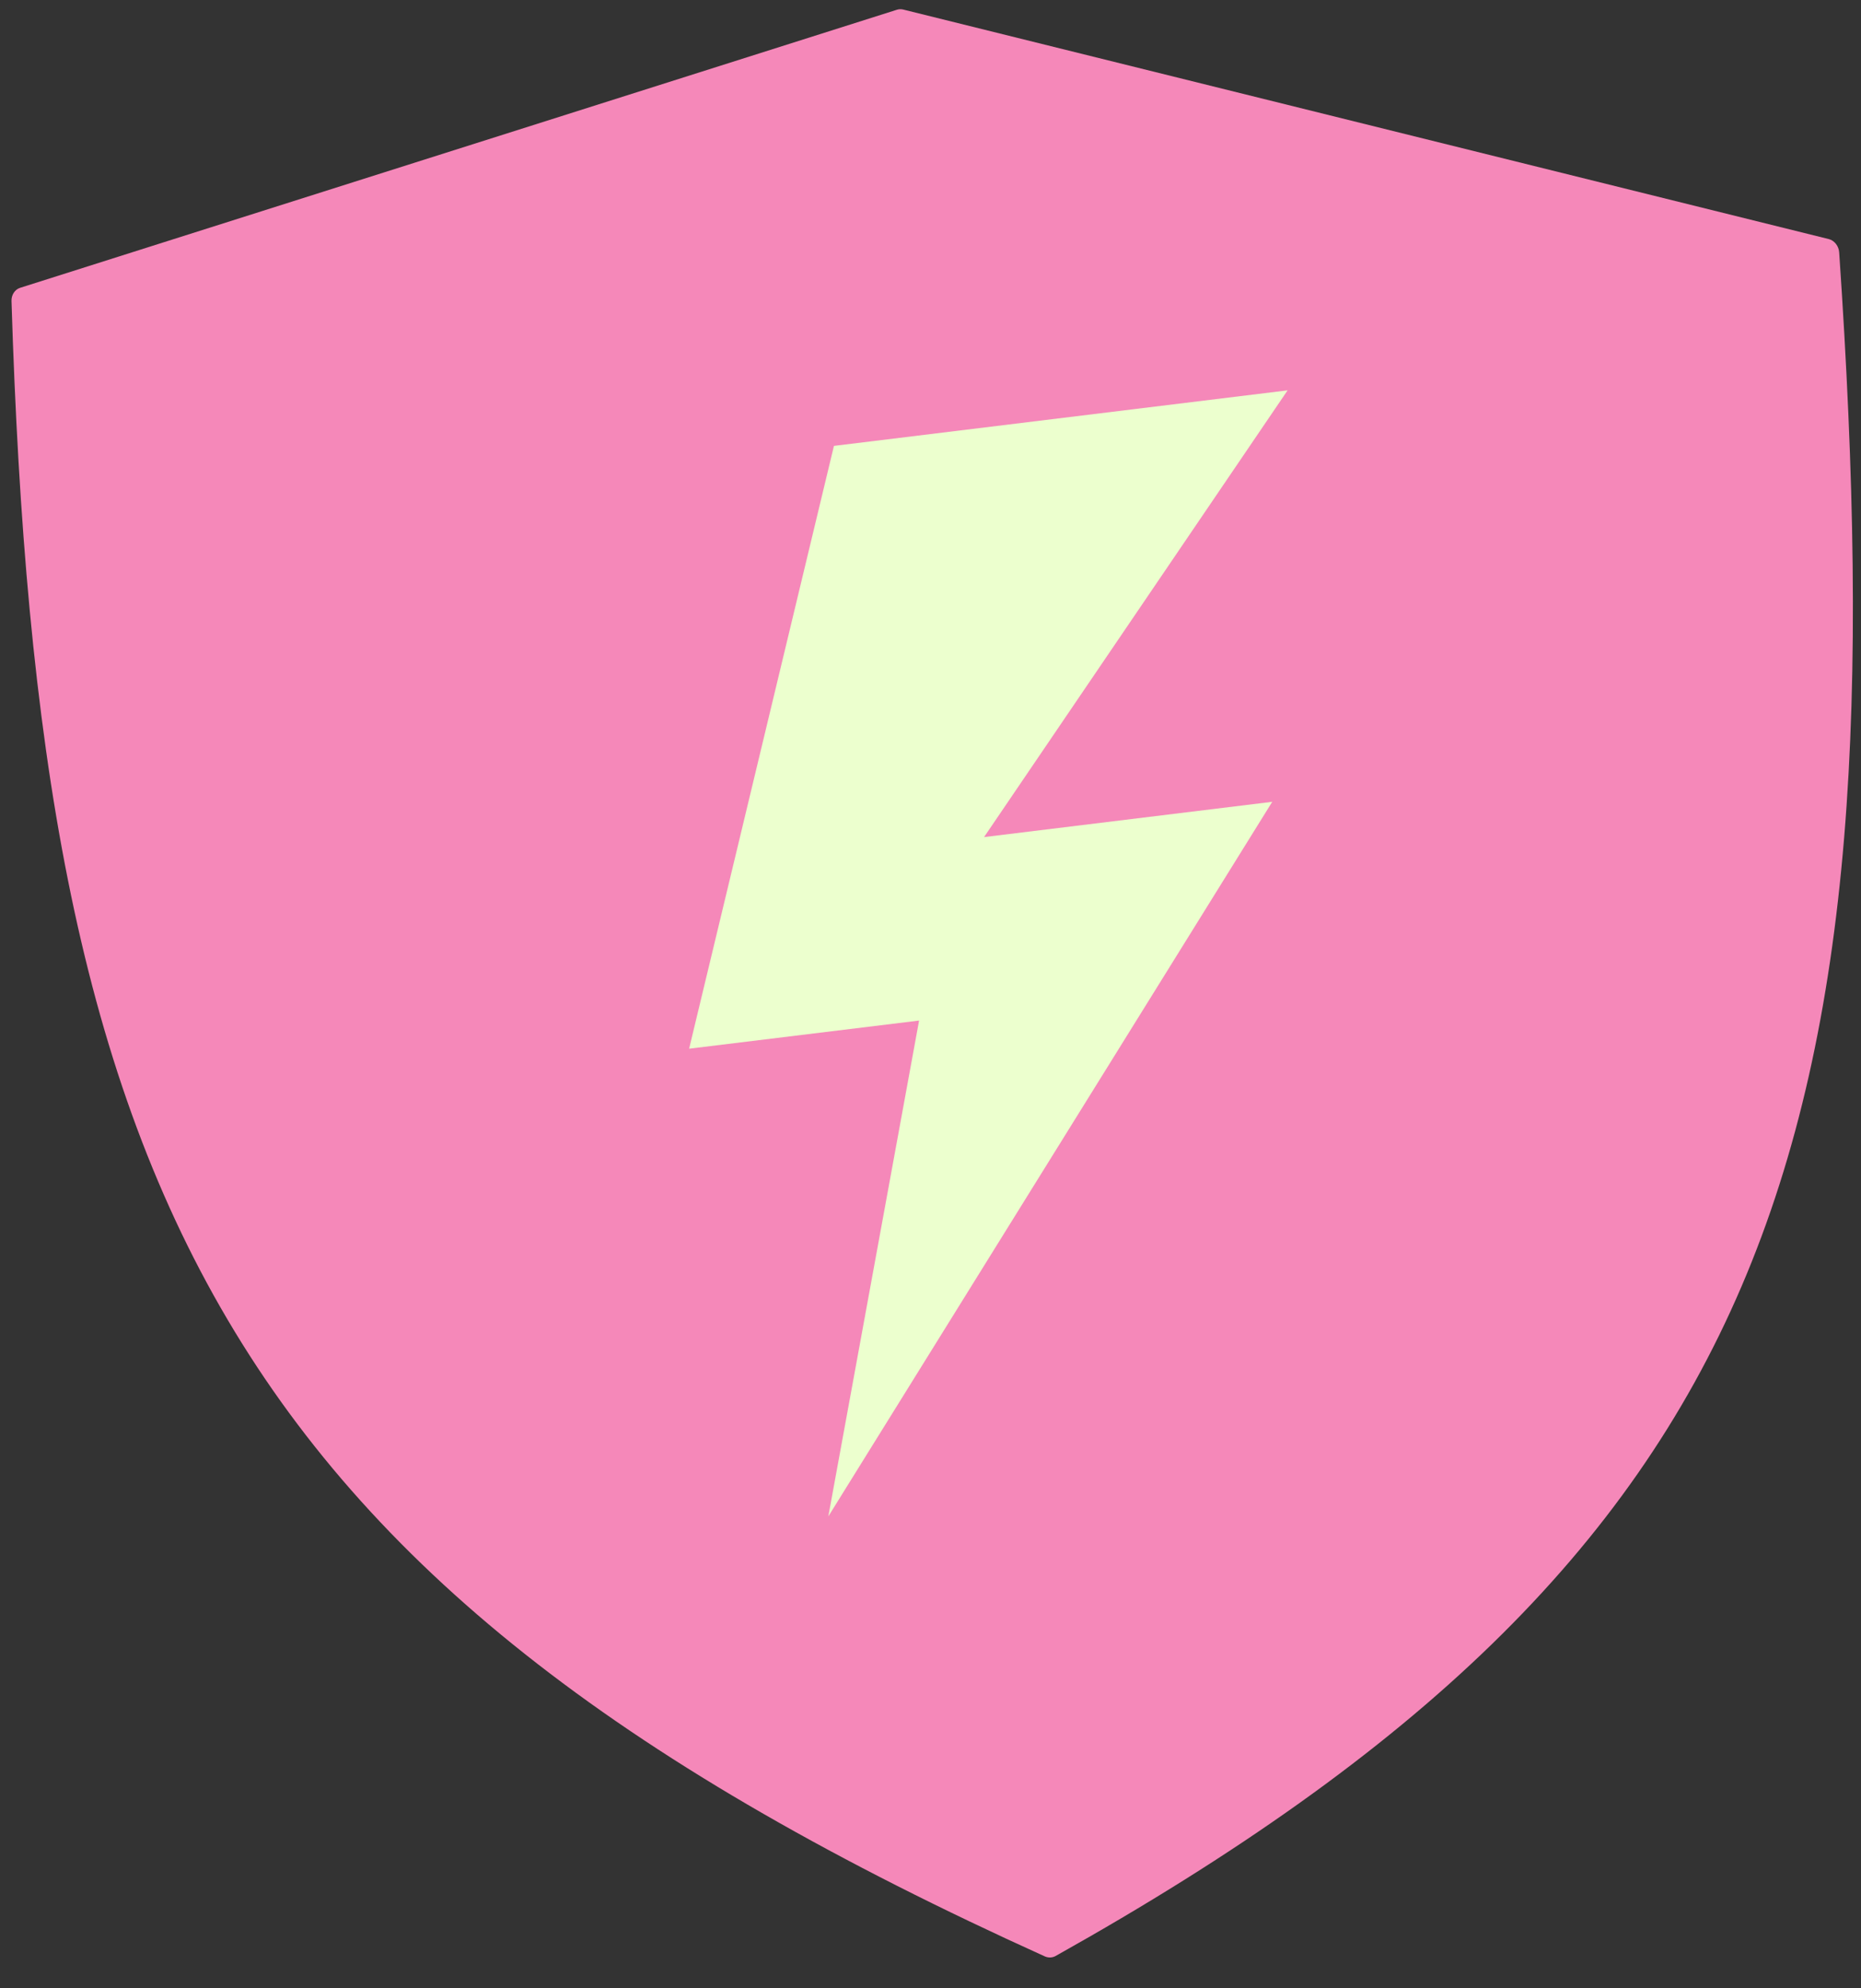 <svg  viewBox="0 0 44 47" fill="none" xmlns="http://www.w3.org/2000/svg">
<rect x="0" y="0" width="44" height="47" fill="#333333" stroke="none"/>
<path d="M21.207 0.23L0.474 6.804C0.349 6.844 0.267 6.973 0.272 7.116C0.918 28.006 5.101 37.382 24.703 46.245C24.785 46.282 24.881 46.279 24.957 46.236C42.063 36.661 44.923 27.03 43.484 5.965C43.474 5.816 43.372 5.684 43.237 5.651L21.356 0.226C21.306 0.214 21.255 0.215 21.207 0.23Z" fill="#F588B9"/>
<path d="M30.443 9.227L19.717 10.54L16.293 24.789L21.73 24.124L19.584 35.845L30.08 18.953L23.266 19.787L30.443 9.227Z" fill="#ECFFCE"/>
</svg>
